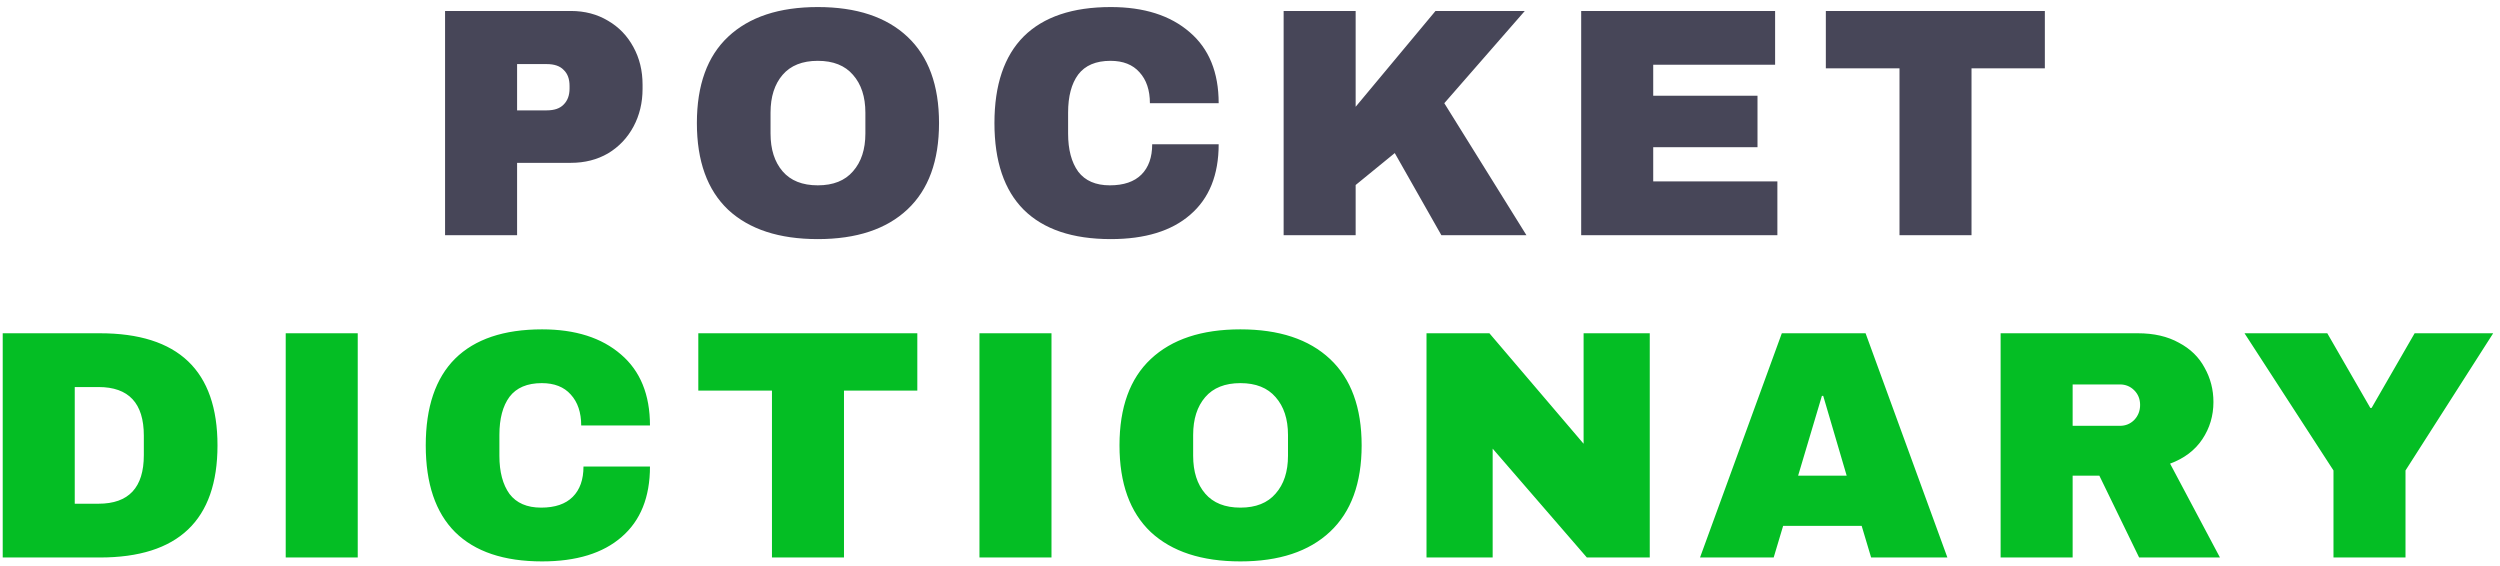 <svg width="287" height="65" viewBox="0 0 287 65" fill="none" xmlns="http://www.w3.org/2000/svg">
<path d="M65.535 1.259C67.132 1.259 68.553 1.633 69.8 2.381C71.048 3.105 72.02 4.115 72.719 5.412C73.417 6.684 73.766 8.118 73.766 9.715V10.201C73.766 11.797 73.417 13.244 72.719 14.541C72.02 15.838 71.048 16.861 69.8 17.609C68.553 18.332 67.132 18.694 65.535 18.694H59.362V27H51.093V1.259H65.535ZM59.362 12.67H62.767C63.639 12.67 64.288 12.446 64.712 11.997C65.161 11.548 65.385 10.937 65.385 10.164V9.864C65.385 9.066 65.161 8.455 64.712 8.031C64.288 7.582 63.639 7.357 62.767 7.357H59.362V12.67ZM93.883 0.81C98.323 0.81 101.753 1.945 104.172 4.215C106.592 6.484 107.801 9.789 107.801 14.13C107.801 18.47 106.592 21.774 104.172 24.044C101.753 26.314 98.323 27.449 93.883 27.449C89.443 27.449 86.014 26.326 83.594 24.082C81.2 21.812 80.002 18.494 80.002 14.13C80.002 9.764 81.2 6.46 83.594 4.215C86.014 1.945 89.443 0.81 93.883 0.81ZM93.883 6.983C92.112 6.983 90.765 7.52 89.843 8.592C88.92 9.665 88.458 11.111 88.458 12.932V15.327C88.458 17.148 88.92 18.594 89.843 19.667C90.765 20.739 92.112 21.276 93.883 21.276C95.654 21.276 97.001 20.739 97.924 19.667C98.872 18.594 99.346 17.148 99.346 15.327V12.932C99.346 11.111 98.872 9.665 97.924 8.592C97.001 7.52 95.654 6.983 93.883 6.983ZM127.519 0.81C131.335 0.81 134.353 1.77 136.573 3.691C138.793 5.587 139.903 8.305 139.903 11.847H132.009C132.009 10.351 131.61 9.166 130.811 8.293C130.038 7.42 128.928 6.983 127.482 6.983C125.81 6.983 124.576 7.507 123.778 8.555C123.004 9.602 122.618 11.062 122.618 12.932V15.327C122.618 17.172 123.004 18.632 123.778 19.704C124.576 20.752 125.785 21.276 127.407 21.276C129.003 21.276 130.213 20.864 131.036 20.041C131.859 19.218 132.271 18.058 132.271 16.561H139.903C139.903 20.078 138.818 22.772 136.648 24.643C134.503 26.514 131.46 27.449 127.519 27.449C123.129 27.449 119.799 26.326 117.529 24.082C115.284 21.837 114.162 18.519 114.162 14.13C114.162 9.74 115.284 6.422 117.529 4.177C119.799 1.932 123.129 0.81 127.519 0.81ZM164.796 1.259H175.047L165.806 11.847L175.234 27H165.469L160.119 17.572L155.629 21.238V27H147.361V1.259H155.629V12.259L164.796 1.259ZM181.52 1.259H203.782V7.432H189.789V10.987H201.761V16.898H189.789V20.827H204.043V27H181.52V1.259ZM226.33 7.844V27H218.062V7.844H209.606V1.259H234.749V7.844H226.33Z" fill="#474658"/>
<path d="M11.462 38.259C20.466 38.259 24.968 42.549 24.968 51.13C24.968 59.71 20.466 64 11.462 64H0.312V38.259H11.462ZM8.581 57.827H11.312C14.779 57.827 16.512 55.968 16.512 52.252V50.007C16.512 46.291 14.779 44.432 11.312 44.432H8.581V57.827ZM32.8 64V38.259H41.068V64H32.8ZM62.233 37.81C66.049 37.81 69.067 38.77 71.287 40.691C73.507 42.587 74.617 45.305 74.617 48.847H66.722C66.722 47.351 66.323 46.166 65.525 45.293C64.752 44.42 63.642 43.983 62.195 43.983C60.524 43.983 59.289 44.507 58.491 45.555C57.718 46.602 57.331 48.062 57.331 49.932V52.327C57.331 54.172 57.718 55.632 58.491 56.704C59.289 57.752 60.499 58.276 62.12 58.276C63.717 58.276 64.926 57.864 65.749 57.041C66.573 56.218 66.984 55.058 66.984 53.561H74.617C74.617 57.078 73.532 59.772 71.362 61.643C69.216 63.514 66.174 64.449 62.233 64.449C57.843 64.449 54.513 63.327 52.243 61.082C49.998 58.837 48.876 55.519 48.876 51.13C48.876 46.739 49.998 43.422 52.243 41.177C54.513 38.932 57.843 37.81 62.233 37.81ZM96.89 44.844V64H88.621V44.844H80.166V38.259H105.308V44.844H96.89ZM112.442 64V38.259H120.711V64H112.442ZM142.399 37.81C146.839 37.81 150.269 38.945 152.688 41.215C155.107 43.484 156.317 46.789 156.317 51.13C156.317 55.469 155.107 58.775 152.688 61.044C150.269 63.314 146.839 64.449 142.399 64.449C137.959 64.449 134.53 63.327 132.11 61.082C129.716 58.812 128.518 55.495 128.518 51.13C128.518 46.764 129.716 43.46 132.11 41.215C134.53 38.945 137.959 37.81 142.399 37.81ZM142.399 43.983C140.628 43.983 139.281 44.52 138.358 45.592C137.435 46.665 136.974 48.111 136.974 49.932V52.327C136.974 54.148 137.435 55.594 138.358 56.667C139.281 57.739 140.628 58.276 142.399 58.276C144.17 58.276 145.517 57.739 146.44 56.667C147.388 55.594 147.862 54.148 147.862 52.327V49.932C147.862 48.111 147.388 46.665 146.44 45.592C145.517 44.52 144.17 43.983 142.399 43.983ZM182.171 64L171.358 51.504V64H163.763V38.259H170.984L181.797 50.942V38.259H189.392V64H182.171ZM214.805 64L213.72 60.371H204.703L203.618 64H195.163L204.554 38.259H214.169L223.56 64H214.805ZM206.424 54.609H211.999L209.305 45.443H209.155L206.424 54.609ZM254.102 46.153C254.102 47.725 253.678 49.147 252.83 50.419C251.982 51.691 250.747 52.626 249.126 53.225L254.85 64H245.572L241.007 54.609H237.939V64H229.671V38.259H245.422C247.268 38.259 248.839 38.621 250.136 39.344C251.458 40.042 252.443 41.003 253.092 42.225C253.765 43.422 254.102 44.732 254.102 46.153ZM245.684 46.49C245.684 45.817 245.459 45.255 245.01 44.806C244.561 44.358 244.013 44.133 243.364 44.133H237.939V48.885H243.364C244.013 48.885 244.561 48.66 245.01 48.211C245.459 47.737 245.684 47.164 245.684 46.49ZM276.152 64H267.884V54.01L257.67 38.259H267.173L272.111 46.827H272.261L277.2 38.259H286.217L276.152 54.01V64Z" fill="#04BE24"/>
</svg>
